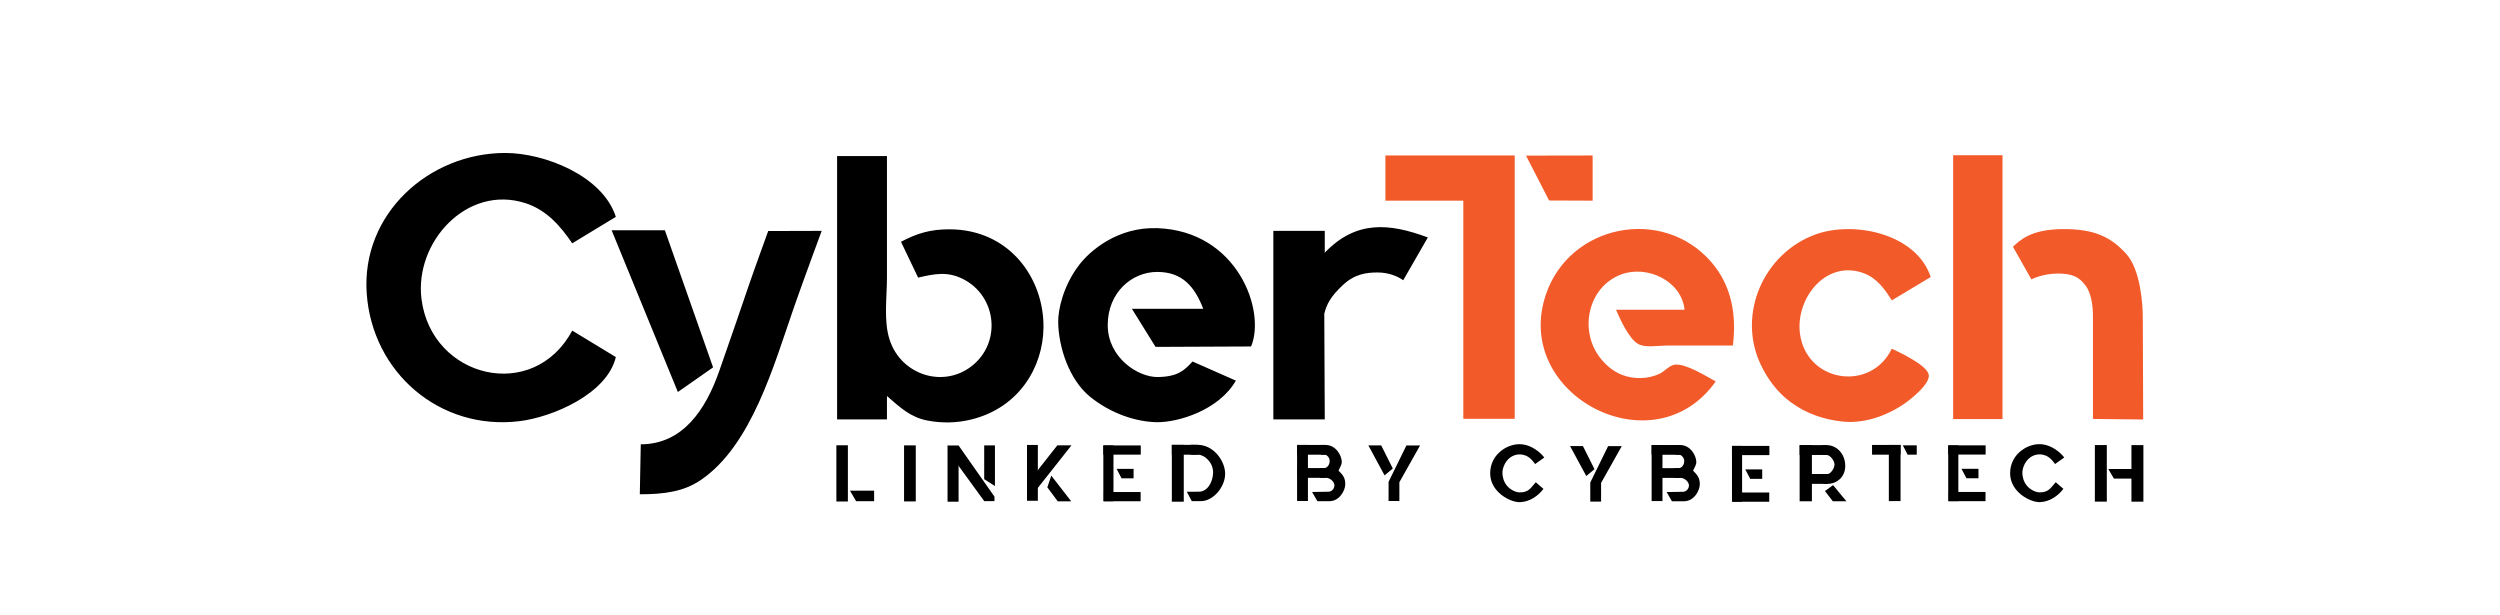 <?xml version="1.0" encoding="utf-8"?>
<svg width="545.43" height="134.096" version="1.1" viewBox="174.453 0 370.977 126.235" id="svg48" xmlns="http://www.w3.org/2000/svg">
  <defs id="defs52"/>
  <path d="m 387.751,31.934 v 9.28 h 16 v 44.8 h 10.56 v -54.08 h -26.56 m 28.877,0.026 4.742,9.218 8.941,0.036 v -9.28 m 25.28,46.399 c -1.997,-1.066 -6.029,-3.645 -8.32,-3.443 -1.19,0.102 -2.147,1.37 -3.2,1.869 -2.352,1.117 -5.261,1.168 -7.68,0.253 -1.898,-0.717 -3.562,-2.182 -4.749,-3.798 -4.067,-5.539 -2.269,-14.205 4.429,-16.81 5.258,-2.048 12.496,1.165 13.12,7.21 h -14.08 c 0.861,1.994 2.624,5.91 4.547,7.03 1.424,0.832 4.09,0.33 5.693,0.33 h 13.76 c 0.79,-6.253 -0.234,-12.387 -4.538,-17.28 -9.984,-11.341 -28.918,-7.622 -33.837,6.72 -7.088,20.669 22.131,35.981 34.854,17.92 m 36.16,-6.72 c -4.099,8.614 -16.707,7.165 -18.714,-2.24 -1.581,-7.408 4.88,-16.25 12.954,-13.261 2.678,0.992 4.326,3.248 5.76,5.581 l 8,-4.8 c -2.973,-8.966 -15.837,-11.594 -23.68,-8.736 -10.643,3.875 -16.109,16.358 -11.27,26.656 1.427,3.037 3.44,5.741 6.15,7.757 3.19,2.374 6.947,3.654 10.88,4.029 5.085,0.483 10.637,-1.866 14.397,-5.162 0.989,-0.87 3.539,-3.12 3.069,-4.643 -0.589,-1.901 -5.802,-4.355 -7.546,-5.181 m 28.665,-14.242 c 0,0 2.346,-1.192 5.427,-1.191 3.082,0.001 4.422,0.763 5.686,2.438 1.264,1.675 1.527,4.317 1.54,6.376 l -0.003,21.05 10.319,0.113 c 0,0 -0.08,-18.445 -0.08,-20.932 0,-2.486 -0.402,-9.838 -3.459,-13.152 -3.058,-3.313 -6.341,-5.07 -12.991,-5.02 -6.65,0.051 -8.784,2.327 -10.22,3.619" fill="#792e16" id="path6" style="fill:#f25a29;fill-opacity:1"/>
  <g id="g46" transform="translate(-255.449,-340.866)">
    <path d="m 534.49,443.8 h 3.702 v -2.163 h -4.963 z" id="path8"/>
    <rect x="553.27" y="432.36" width="2.266" height="11.547" opacity="0.997" id="rect10"/>
    <path d="m 555.54,432.36 7.37,10.513 v 0.922 h -2.098 l -5.424,-7.451 -1.062,-2.258 z" id="path12"/>
    <path d="m 560.8,439.28 v -6.934 h 2.204 v 8.346 z" id="path14"/>
    <rect x="544.34" y="432.34" width="2.405" height="11.509" opacity="0.997" id="rect16"/>
    <rect x="530.44" y="432.32" width="2.362" height="11.546" opacity="0.997" id="rect18"/>
    <rect x="585.38" y="441.92" width="7.546" height="1.894" opacity="0.997" id="rect20"/>
    <rect x="585.27" y="432.35" width="7.684" height="1.89" opacity="0.997" id="rect22"/>
    <rect x="585.27" y="432.35" width="2.08" height="11.464" ry="0" opacity="0.997" id="rect24"/>
    <path d="m 588,437.17 h 3.481 v 1.944 h -2.469 z" id="path26"/>
    <rect x="569.59" y="432.25" width="2.227" height="11.466" opacity="0.997" id="rect28"/>
    <path d="m 575.82,432.33 h 2.903 l -7.15,9.053 -0.149,-3.468 z" id="path30"/>
    <path d="m 575.91,443.83 h 2.761 l -4.091,-5.278 -0.813,2.407 z" id="path32"/>
    <path d="m 643.85,439.83 v 3.926 h 2.218 v -3.846 l 4.247,-7.547 h -2.803 z" id="path34"/>
    <path d="m 639.7,432.35 h 2.641 l 2.373,4.739 -1.686,1.411 z" id="path36"/>
    <rect x="625.06" y="432.25" width="2.228" height="11.511" opacity="0.997" id="rect38"/>
    <rect x="625.06" y="432.25" width="5.812" height="2.001" opacity="0.997" id="rect40"/>
    <rect x="625.16" y="437" width="5.812" height="2.001" opacity="0.997" id="rect42"/>
    <path d="m 630.8,434.25 c 0.199,-0.005 0.985,0.469 0.956,1.33 -0.033,0.99 -0.732,1.395 -1.008,1.417 h -1.043 v 2.001 h 1.269 c 0.902,0 1.743,0.835 1.749,1.542 0.006,0.695 -0.552,1.315 -1.225,1.315 l -3.361,0.057 1.091,1.889 h 2.465 c 2.111,0 3.232,-2.22 3.257,-3.419 0.026,-1.286 -0.403,-1.907 -1.381,-2.865 0.384,-0.8 0.685,-1.266 0.67,-1.811 -0.036,-1.252 -1.154,-3.457 -3.36,-3.457 h -0.964 v 1.994 z" id="path44"/>
    <rect x="697.877" y="432.265" width="2.228" height="11.511" opacity="0.997" id="rect38-3"/>
    <rect x="697.877" y="432.265" width="5.812" height="2.001" opacity="0.997" id="rect40-6"/>
    <rect x="697.977" y="437.015" width="5.812" height="2.001" opacity="0.997" id="rect42-7"/>
    <path d="m 703.617,434.265 c 0.199,-0.005 0.985,0.469 0.956,1.33 -0.033,0.99 -0.732,1.395 -1.008,1.417 h -1.043 v 2.001 h 1.269 c 0.902,0 1.743,0.835 1.749,1.542 0.006,0.695 -0.552,1.315 -1.225,1.315 l -3.361,0.057 1.091,1.889 h 2.465 c 2.111,0 3.232,-2.22 3.257,-3.419 0.026,-1.286 -0.403,-1.907 -1.381,-2.865 0.384,-0.8 0.685,-1.266 0.67,-1.811 -0.036,-1.252 -1.154,-3.457 -3.36,-3.457 h -0.964 v 1.994 z" id="path44-5"/>
    <path d="m 685.278,439.964 v 3.926 h 2.218 v -3.846 l 4.247,-7.547 h -2.803 z" id="path34-3"/>
    <path d="m 681.128,432.484 h 2.641 l 2.373,4.739 -1.686,1.411 z" id="path36-5"/>
    <rect x="714.489" y="442.019" width="7.546" height="1.894" opacity="0.997" id="rect20-2"/>
    <rect x="714.379" y="432.449" width="7.684" height="1.89" opacity="0.997" id="rect22-9"/>
    <rect x="714.379" y="432.449" width="2.08" height="11.464" ry="0" opacity="0.997" id="rect24-1"/>
    <path d="m 717.109,437.269 h 3.481 v 1.944 h -2.469 z" id="path26-2"/>
    <rect x="758.903" y="441.904" width="7.546" height="1.894" opacity="0.997" id="rect20-2-0"/>
    <rect x="758.793" y="432.334" width="7.684" height="1.89" opacity="0.997" id="rect22-9-9"/>
    <rect x="758.793" y="432.334" width="2.08" height="11.464" ry="0" opacity="0.997" id="rect24-1-3"/>
    <path d="m 761.523,437.154 h 3.481 v 1.944 h -2.469 z" id="path26-2-6"/>
  </g>
  <path style="fill:#000000;stroke:none;stroke-width:1px;stroke-linecap:butt;stroke-linejoin:miter;stroke-opacity:1" d="m 418.505,95.306 1.881,-1.338 c -0.728,-0.949 -2.665,-2.781 -5.216,-2.738 -2.551,0.043 -5.899,2.154 -5.901,5.987 -0.002,3.833 4.141,5.99 6.128,5.919 1.987,-0.071 3.721,-1.273 4.814,-2.739 l -1.58,-1.35 c -1.015,1.133 -1.46,2.123 -3.321,2.08 -0.923,-0.021 -1.987,-0.623 -2.632,-1.413 -0.656,-0.804 -0.885,-1.802 -0.892,-2.583 -0.007,-0.841 0.392,-1.967 1.13,-2.751 0.622,-0.66 1.503,-1.055 2.386,-1.051 1.931,0.009 2.696,1.381 3.201,1.976 z" id="path879"/>
  <path style="fill:#000000;stroke:none;stroke-width:1px;stroke-linecap:butt;stroke-linejoin:miter;stroke-opacity:1" d="m 525.292,95.3 1.881,-1.338 c -0.728,-0.949 -2.665,-2.781 -5.216,-2.738 -2.551,0.043 -5.899,2.154 -5.901,5.987 -0.002,3.833 4.141,5.99 6.128,5.919 1.987,-0.071 3.721,-1.273 4.814,-2.739 l -1.58,-1.35 c -1.015,1.133 -1.46,2.123 -3.321,2.08 -0.923,-0.021 -1.987,-0.623 -2.632,-1.413 -0.656,-0.804 -0.885,-1.802 -0.892,-2.583 -0.007,-0.841 0.392,-1.967 1.13,-2.751 0.622,-0.66 1.503,-1.055 2.386,-1.051 1.931,0.009 2.696,1.381 3.201,1.976 z" id="path879-6"/>
  <rect style="opacity:0.997;fill:#000000;stroke:none;stroke-width:5.669;stroke-linejoin:bevel" id="rect989" width="2.451" height="11.675" x="343.887" y="91.366"/>
  <rect style="opacity:0.997;fill:#000000;stroke:none;stroke-width:5.669;stroke-linejoin:bevel" id="rect991" width="5.386" height="2.021" x="343.887" y="91.366"/>
  <path style="fill:#000000;stroke:none;stroke-width:1px;stroke-linecap:butt;stroke-linejoin:miter;stroke-opacity:1" d="m 349.273,93.387 c 1.347,0.005 3.114,1.608 3.089,3.648 -0.026,2.04 -1.205,3.949 -2.904,3.949 -1.154,0 -2.496,0.012 -2.496,0.012 l 1.021,1.923 c 0,0 1.219,0.026 1.943,0.01 2.506,-0.057 4.921,-2.942 4.909,-5.631 -0.013,-2.689 -2.413,-5.906 -5.561,-5.932 l -1.532,-0.012 v 2.027 z" id="path993"/>
  <rect style="opacity:0.997;fill:#000000;stroke:none;stroke-width:5.669;stroke-linejoin:bevel" id="rect995" width="2.519" height="11.535" x="472.827" y="91.42"/>
  <rect style="opacity:0.997;fill:#000000;stroke:none;stroke-width:5.669;stroke-linejoin:bevel" id="rect997" width="5.568" height="2.022" x="472.827" y="91.42"/>
  <rect style="opacity:0.997;fill:#000000;stroke:none;stroke-width:5.669;stroke-linejoin:bevel" id="rect997-7" width="5.568" height="2.022" x="473.009" y="97.352"/>
  <path style="fill:#000000;stroke:none;stroke-width:1px;stroke-linecap:butt;stroke-linejoin:miter;stroke-opacity:1" d="m 479.638,102.947 h 2.789 l -2.732,-3.312 -1.671,1.217 z" id="path1021"/>
  <path style="fill:#000000;stroke:none;stroke-width:1px;stroke-linecap:butt;stroke-linejoin:miter;stroke-opacity:1" d="m 478.395,93.442 c 0.637,0.017 1.559,1.083 1.591,1.928 0.031,0.844 -0.845,1.982 -1.409,1.982 h -0.879 v 2.024 l 0.879,-0.002 c 1.828,-0.004 3.688,-1.365 3.617,-3.819 -0.071,-2.454 -1.844,-4.135 -3.799,-4.135 h -1.012 v 2.019 l 1.012,0.003 z" id="path1023"/>
  <rect style="opacity:0.997;fill:#000000;stroke:none;stroke-width:5.669;stroke-linejoin:bevel" id="rect1027" width="5.847" height="1.999" x="487.699" y="91.383"/>
  <rect style="opacity:0.997;fill:#000000;stroke:none;stroke-width:5.669;stroke-linejoin:bevel" id="rect1029" width="2.405" height="11.53" x="491.148" y="91.383"/>
  <rect style="opacity:0.997;fill:#000000;stroke:none;stroke-width:5.669;stroke-linejoin:bevel" id="rect1065" width="2.455" height="11.615" x="533.461" y="91.409"/>
  <rect style="opacity:0.997;fill:#000000;stroke:none;stroke-width:5.669;stroke-linejoin:bevel" id="rect1065-0" width="2.455" height="11.615" x="540.974" y="91.418"/>
  <path style="fill:none;stroke:none;stroke-width:1px;stroke-linecap:butt;stroke-linejoin:miter;stroke-opacity:1" d="m 541.577,98.282 h -4.209 l -1.15,-1.963 h 5.303 z" id="path1087"/>
  <path style="fill:#000000;stroke:none;stroke-width:1px;stroke-linecap:butt;stroke-linejoin:miter;stroke-opacity:1" d="m 242.434,80.508 7.235,-5.061 -9.904,-28.158 h -10.935 z" id="path1131"/>
  <path d="m 229.697,73.337 -8.96,-5.44 c -7.955,14.87 -28.835,9.811 -30.947,-6.4 -1.523,-11.702 9.29,-23.667 21.347,-19.77 4.275,1.379 7.168,4.646 9.6,8.25 l 8.96,-5.44 c -2.694,-8.438 -14.653,-13.12 -22.72,-13.12 -15.61,0 -29.571,12.454 -28.451,28.8 1.114,16.282 15.005,28.25 31.331,26.291 6.886,-0.829 18.054,-5.638 19.84,-13.171 m 45.44,-41.28 v 54.08 h 10.24 v -4.8 c 2.627,2.269 4.765,4.355 8.32,5.037 2.973,0.566 6.01,0.515 8.96,-0.205 9.786,-2.39 14.792,-10.702 14.87,-18.941 0.095,-10.076 -6.989,-20.125 -19.35,-20.131 -3.834,0 -6.534,0.781 -9.92,2.56 l 3.52,7.36 c 3.35,-0.768 6.032,-1.344 9.28,0.32 6.694,3.427 7.827,12.531 2.211,17.45 -5.891,5.158 -14.915,2.397 -17.331,-4.97 -1.28,-3.898 -0.56,-8.739 -0.56,-12.8 v -24.96 h -10.24 m 81.826,46.086 -8.828,-3.896 c -1.672,1.826 -3.022,3.126 -7.114,3.191 -4.093,0.065 -10.302,-3.997 -10.302,-10.671 0,-6.674 4.938,-10.916 10.16,-10.916 5.223,0 7.701,3.063 9.458,7.566 h -14.658 l 4.864,7.831 19.622,-0.089 c 3.079,-7.392 -2.849,-23.729 -19.276,-24.298 -8.12,-0.281 -13.798,4.589 -16.101,7.633 -3.202,4.232 -4.281,9.083 -4.242,11.7 0.079,5.174 2.28,11.819 6.534,15.279 4.254,3.46 9.454,5.178 13.754,5.237 4.3,0.058 12.729,-2.433 16.221,-8.572 m 18.24,-26.24 v -4.48 h -10.56 v 38.72 h 10.56 l -0.099,-21.697 c 0.471,-1.96 1.324,-3.554 3.786,-5.87 2.462,-2.316 4.885,-2.61 7.169,-2.61 2.283,0 4.185,0.811 5.255,1.598 l 5.057,-8.791 c -7.921,-2.951 -14.741,-3.571 -21.167,3.13 m -140.48,39.36 -0.199,10.258 c 5.166,0 9.086,-0.572 12.606,-2.985 10.377,-7.113 14.931,-23.532 19.062,-35.434 1.802,-5.184 5.687,-15.68 5.687,-15.68 l -10.983,0.032 c 0,0 -3.143,8.647 -3.988,11.168 -1.613,4.822 -3.898,11.321 -6.017,17.435 -2.859,8.247 -7.622,15.181 -16.169,15.205" fill="#792e16" id="path6-1" style="fill:#000000;fill-opacity:1"/>
  <path style="fill:#000000;stroke:none;stroke-width:1px;stroke-linecap:butt;stroke-linejoin:miter;stroke-opacity:1" d="m 536.219,96.319 h 5.028 V 98.294 h -3.876 z" id="path1182"/>
  <path style="fill:#000000;stroke:none;stroke-width:1px;stroke-linecap:butt;stroke-linejoin:miter;stroke-opacity:1" d="m 494.023,91.464 h 2.856 v 1.911 h -1.884 z" id="path894"/>
  <rect style="opacity:0.997;fill:#f25a29;fill-opacity:1;stroke-width:5.669;stroke-linejoin:bevel" id="rect891" width="10.138" height="54.188" x="504.354" y="31.881"/>
</svg>